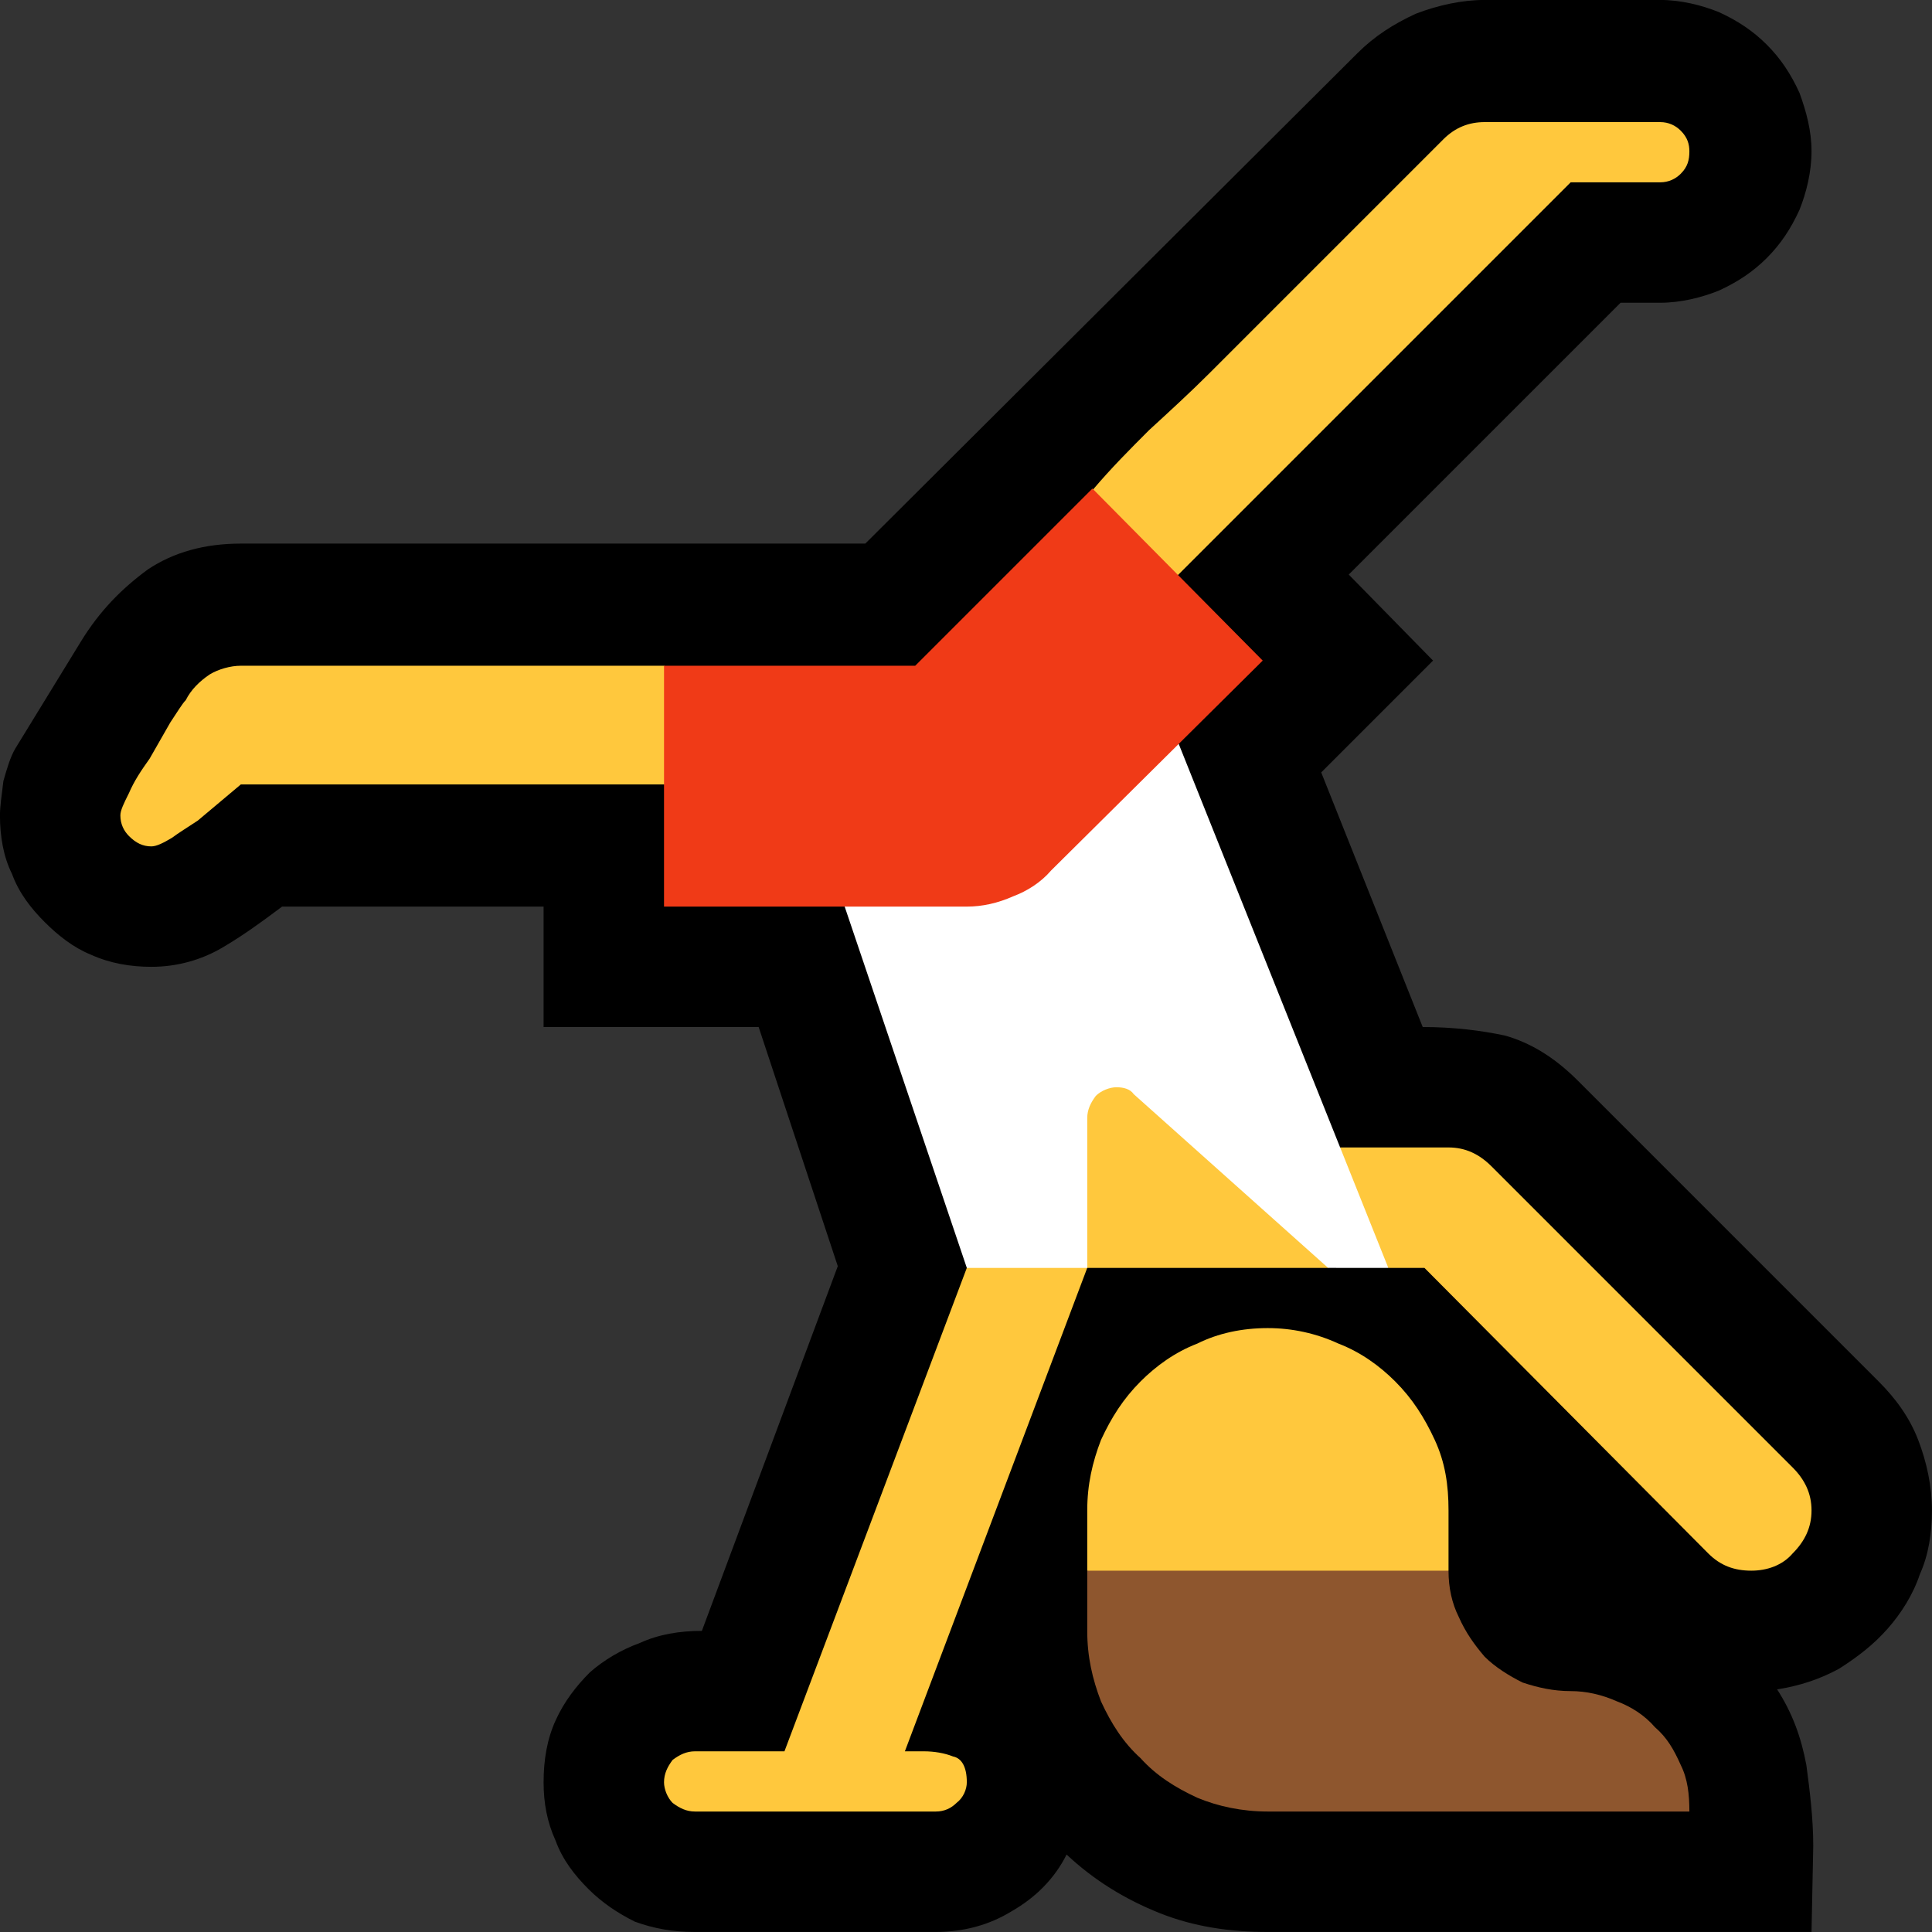 <?xml version="1.0" encoding="UTF-8" standalone="no"?>
<svg
   width="16.845"
   height="16.845"
   viewBox="0 0 16.845 16.845"
   version="1.1"
   xml:space="preserve"
   style="clip-rule:evenodd;fill-rule:evenodd;stroke-linejoin:round;stroke-miterlimit:2"
   id="svg20568"
   sodipodi:docname="emojis.svg"
   xmlns:inkscape="http://www.inkscape.org/namespaces/inkscape"
   xmlns:sodipodi="http://sodipodi.sourceforge.net/DTD/sodipodi-0.dtd"
   xmlns="http://www.w3.org/2000/svg"
   xmlns:svg="http://www.w3.org/2000/svg"><rect x="0" y="0" width="16.845" height="16.845" fill="#333333" stroke="none"/><defs
     id="defs20572" /><sodipodi:namedview
     id="namedview20570"
     pagecolor="#505050"
     bordercolor="#eeeeee"
     borderopacity="1"
     inkscape:pageshadow="0"
     inkscape:pageopacity="0"
     inkscape:pagecheckerboard="0" /><g
     transform="matrix(0.24,0,0,0.24,-371.917,-297.391)"
     id="g20566"><g
       transform="matrix(62.5,0,0,62.5,1541.84,1296.19)"
       id="g6652"><path
         d="m 1.248,-0.035 c 0,0.013 -0.002,0.026 -0.007,0.037 C 1.237,0.014 1.23,0.025 1.222,0.034 1.214,0.043 1.205,0.05 1.194,0.057 1.183,0.063 1.171,0.067 1.158,0.069 1.167,0.083 1.172,0.097 1.175,0.113 1.177,0.128 1.179,0.144 1.179,0.16 L 1.178,0.21 H 0.862 C 0.84,0.21 0.819,0.207 0.799,0.199 0.779,0.191 0.761,0.18 0.745,0.165 0.738,0.179 0.727,0.19 0.713,0.198 0.7,0.206 0.685,0.21 0.669,0.21 H 0.529 C 0.516,0.21 0.505,0.208 0.494,0.204 0.484,0.199 0.475,0.193 0.467,0.185 0.459,0.177 0.452,0.168 0.448,0.157 0.443,0.146 0.441,0.135 0.441,0.123 0.441,0.11 0.443,0.098 0.448,0.087 0.453,0.076 0.46,0.067 0.468,0.059 0.476,0.052 0.486,0.046 0.497,0.042 0.508,0.037 0.52,0.035 0.533,0.035 L 0.612,-0.177 0.566,-0.316 H 0.441 v -0.07 H 0.289 C 0.277,-0.377 0.266,-0.369 0.254,-0.362 0.242,-0.355 0.228,-0.351 0.213,-0.351 0.201,-0.351 0.189,-0.353 0.178,-0.358 0.168,-0.362 0.159,-0.369 0.151,-0.377 0.143,-0.385 0.136,-0.394 0.132,-0.405 0.127,-0.415 0.125,-0.427 0.125,-0.439 c 0,-0.005 0.001,-0.012 0.002,-0.02 0.002,-0.007 0.004,-0.014 0.007,-0.019 L 0.172,-0.54 c 0.011,-0.018 0.024,-0.031 0.039,-0.042 0.015,-0.01 0.033,-0.015 0.054,-0.015 h 0.363 l 0.286,-0.285 c 0.01,-0.01 0.021,-0.017 0.034,-0.023 0.013,-0.005 0.027,-0.008 0.04,-0.008 H 1.09 c 0.012,0 0.024,0.003 0.034,0.007 0.011,0.005 0.02,0.011 0.028,0.019 0.008,0.008 0.014,0.017 0.019,0.028 0.004,0.011 0.007,0.022 0.007,0.034 0,0.012 -0.003,0.024 -0.007,0.034 C 1.166,-0.78 1.16,-0.771 1.152,-0.763 1.144,-0.755 1.135,-0.749 1.124,-0.744 1.114,-0.74 1.102,-0.737 1.09,-0.737 H 1.067 l -0.158,0.158 0.049,0.05 -0.065,0.065 0.059,0.148 c 0.018,0 0.034,0.002 0.048,0.005 0.014,0.004 0.028,0.012 0.042,0.026 l 0.175,0.175 c 0.01,0.01 0.018,0.021 0.023,0.034 0.005,0.013 0.008,0.027 0.008,0.041 z"
         style="fill-rule:nonzero"
         id="path6642" /><path
         d="m 0.967,0 c 0,0.01 0.002,0.019 0.006,0.027 C 0.977,0.036 0.982,0.043 0.988,0.05 0.994,0.056 1.002,0.061 1.01,0.065 1.019,0.068 1.028,0.07 1.038,0.07 1.047,0.07 1.056,0.072 1.065,0.076 1.073,0.079 1.081,0.084 1.087,0.091 1.094,0.097 1.098,0.104 1.102,0.113 1.106,0.121 1.107,0.13 1.107,0.14 H 0.862 C 0.847,0.14 0.833,0.137 0.821,0.132 0.808,0.126 0.797,0.119 0.788,0.109 0.778,0.1 0.771,0.089 0.765,0.076 0.76,0.063 0.757,0.05 0.757,0.035 V 0 l 0.119,-0.035 z"
         style="fill:#8e562e;fill-rule:nonzero"
         id="path6644" /><path
         d="m 0.832,-0.259 c 0.006,0 0.012,0 0.018,0.002 l 0.036,0.009 c 0.006,0.002 0.012,0.002 0.018,0.002 h 0.063 c 0.01,0 0.018,0.004 0.025,0.011 l 0.175,0.175 c 0.007,0.007 0.011,0.015 0.011,0.025 0,0.01 -0.004,0.018 -0.011,0.025 C 1.161,-0.003 1.152,0 1.143,0 1.133,0 1.125,-0.003 1.118,-0.01 L 0.953,-0.176 H 0.932 C 0.93,-0.179 0.927,-0.181 0.924,-0.183 0.92,-0.185 0.916,-0.186 0.913,-0.186 0.91,-0.186 0.906,-0.185 0.903,-0.183 0.9,-0.181 0.898,-0.179 0.897,-0.176 H 0.757 L 0.651,0.105 h 0.011 c 0.006,0 0.012,0.001 0.017,0.003 0.005,0.001 0.008,0.006 0.008,0.015 0,0.004 -0.002,0.009 -0.006,0.012 C 0.678,0.138 0.674,0.14 0.669,0.14 H 0.529 C 0.524,0.14 0.52,0.138 0.516,0.135 0.513,0.132 0.511,0.127 0.511,0.123 0.511,0.118 0.513,0.114 0.516,0.11 0.52,0.107 0.524,0.105 0.529,0.105 H 0.581 L 0.687,-0.176 C 0.691,-0.18 0.696,-0.184 0.702,-0.187 0.708,-0.19 0.714,-0.191 0.72,-0.191 c 0.004,0 0.009,0.001 0.012,0.002 0.004,0.001 0.008,0.003 0.012,0.005 l 0.003,-0.092 c 0,-0.002 0.001,-0.005 0.003,-0.007 0.002,-0.002 0.005,-0.005 0.008,-0.006 0.003,-0.002 0.006,-0.004 0.009,-0.005 0.003,-0.001 0.006,-0.001 0.008,-0.001 0.002,0 0.005,0.001 0.01,0.004 0.005,0.003 0.01,0.006 0.016,0.01 0.005,0.003 0.011,0.007 0.016,0.011 z M 1.038,-0.807 0.75,-0.519 0.724,-0.561 C 0.727,-0.566 0.73,-0.571 0.733,-0.577 0.736,-0.583 0.739,-0.59 0.742,-0.596 0.745,-0.602 0.748,-0.608 0.751,-0.614 0.754,-0.62 0.757,-0.625 0.76,-0.628 0.771,-0.641 0.782,-0.652 0.793,-0.663 0.805,-0.674 0.817,-0.685 0.828,-0.696 l 0.136,-0.136 c 0.007,-0.007 0.015,-0.01 0.024,-0.01 H 1.09 c 0.005,0 0.009,0.002 0.012,0.005 0.004,0.004 0.005,0.008 0.005,0.012 0,0.005 -10e-4,0.009 -0.005,0.013 -0.003,0.003 -0.007,0.005 -0.012,0.005 z M 0.56,-0.503 0.581,-0.457 H 0.265 L 0.24,-0.436 C 0.234,-0.432 0.229,-0.429 0.225,-0.426 0.22,-0.423 0.216,-0.421 0.213,-0.421 0.208,-0.421 0.204,-0.423 0.2,-0.427 0.197,-0.43 0.195,-0.434 0.195,-0.439 c 0,-0.003 0.002,-0.007 0.005,-0.013 0.003,-0.007 0.007,-0.013 0.012,-0.02 0.004,-0.007 0.008,-0.014 0.012,-0.021 0.004,-0.006 0.007,-0.011 0.009,-0.013 0.003,-0.006 0.008,-0.011 0.014,-0.015 0.005,-0.003 0.012,-0.005 0.018,-0.005 h 0.246 z m 0.302,0.362 c 0.014,0 0.028,0.003 0.041,0.009 0.013,0.005 0.024,0.013 0.033,0.022 0.01,0.01 0.017,0.021 0.023,0.034 0.006,0.013 0.008,0.026 0.008,0.041 V 0 h -0.21 v -0.035 c 0,-0.015 0.003,-0.028 0.008,-0.041 0.006,-0.013 0.013,-0.024 0.023,-0.034 0.009,-0.009 0.02,-0.017 0.033,-0.022 0.012,-0.006 0.026,-0.009 0.041,-0.009 z"
         style="fill:#ffc83d;fill-rule:nonzero"
         id="path6646" /><path
         d="m 0.792,-0.526 0.14,0.35 H 0.897 L 0.784,-0.277 C 0.782,-0.28 0.778,-0.281 0.774,-0.281 c -0.004,0 -0.009,0.002 -0.012,0.005 -0.003,0.004 -0.005,0.008 -0.005,0.013 v 0.087 H 0.687 L 0.616,-0.386 C 0.616,-0.389 0.615,-0.391 0.613,-0.393 0.612,-0.395 0.611,-0.398 0.61,-0.4 Z"
         style="fill:#ffffff;fill-rule:nonzero"
         id="path6648" /><path
         d="M 0.687,-0.386 H 0.511 v -0.14 h 0.146 l 0.103,-0.103 0.099,0.1 -0.123,0.122 C 0.73,-0.4 0.722,-0.395 0.714,-0.392 0.705,-0.388 0.696,-0.386 0.687,-0.386 Z"
         style="fill:#f03a17;fill-rule:nonzero"
         id="path6650" /></g></g></svg>
